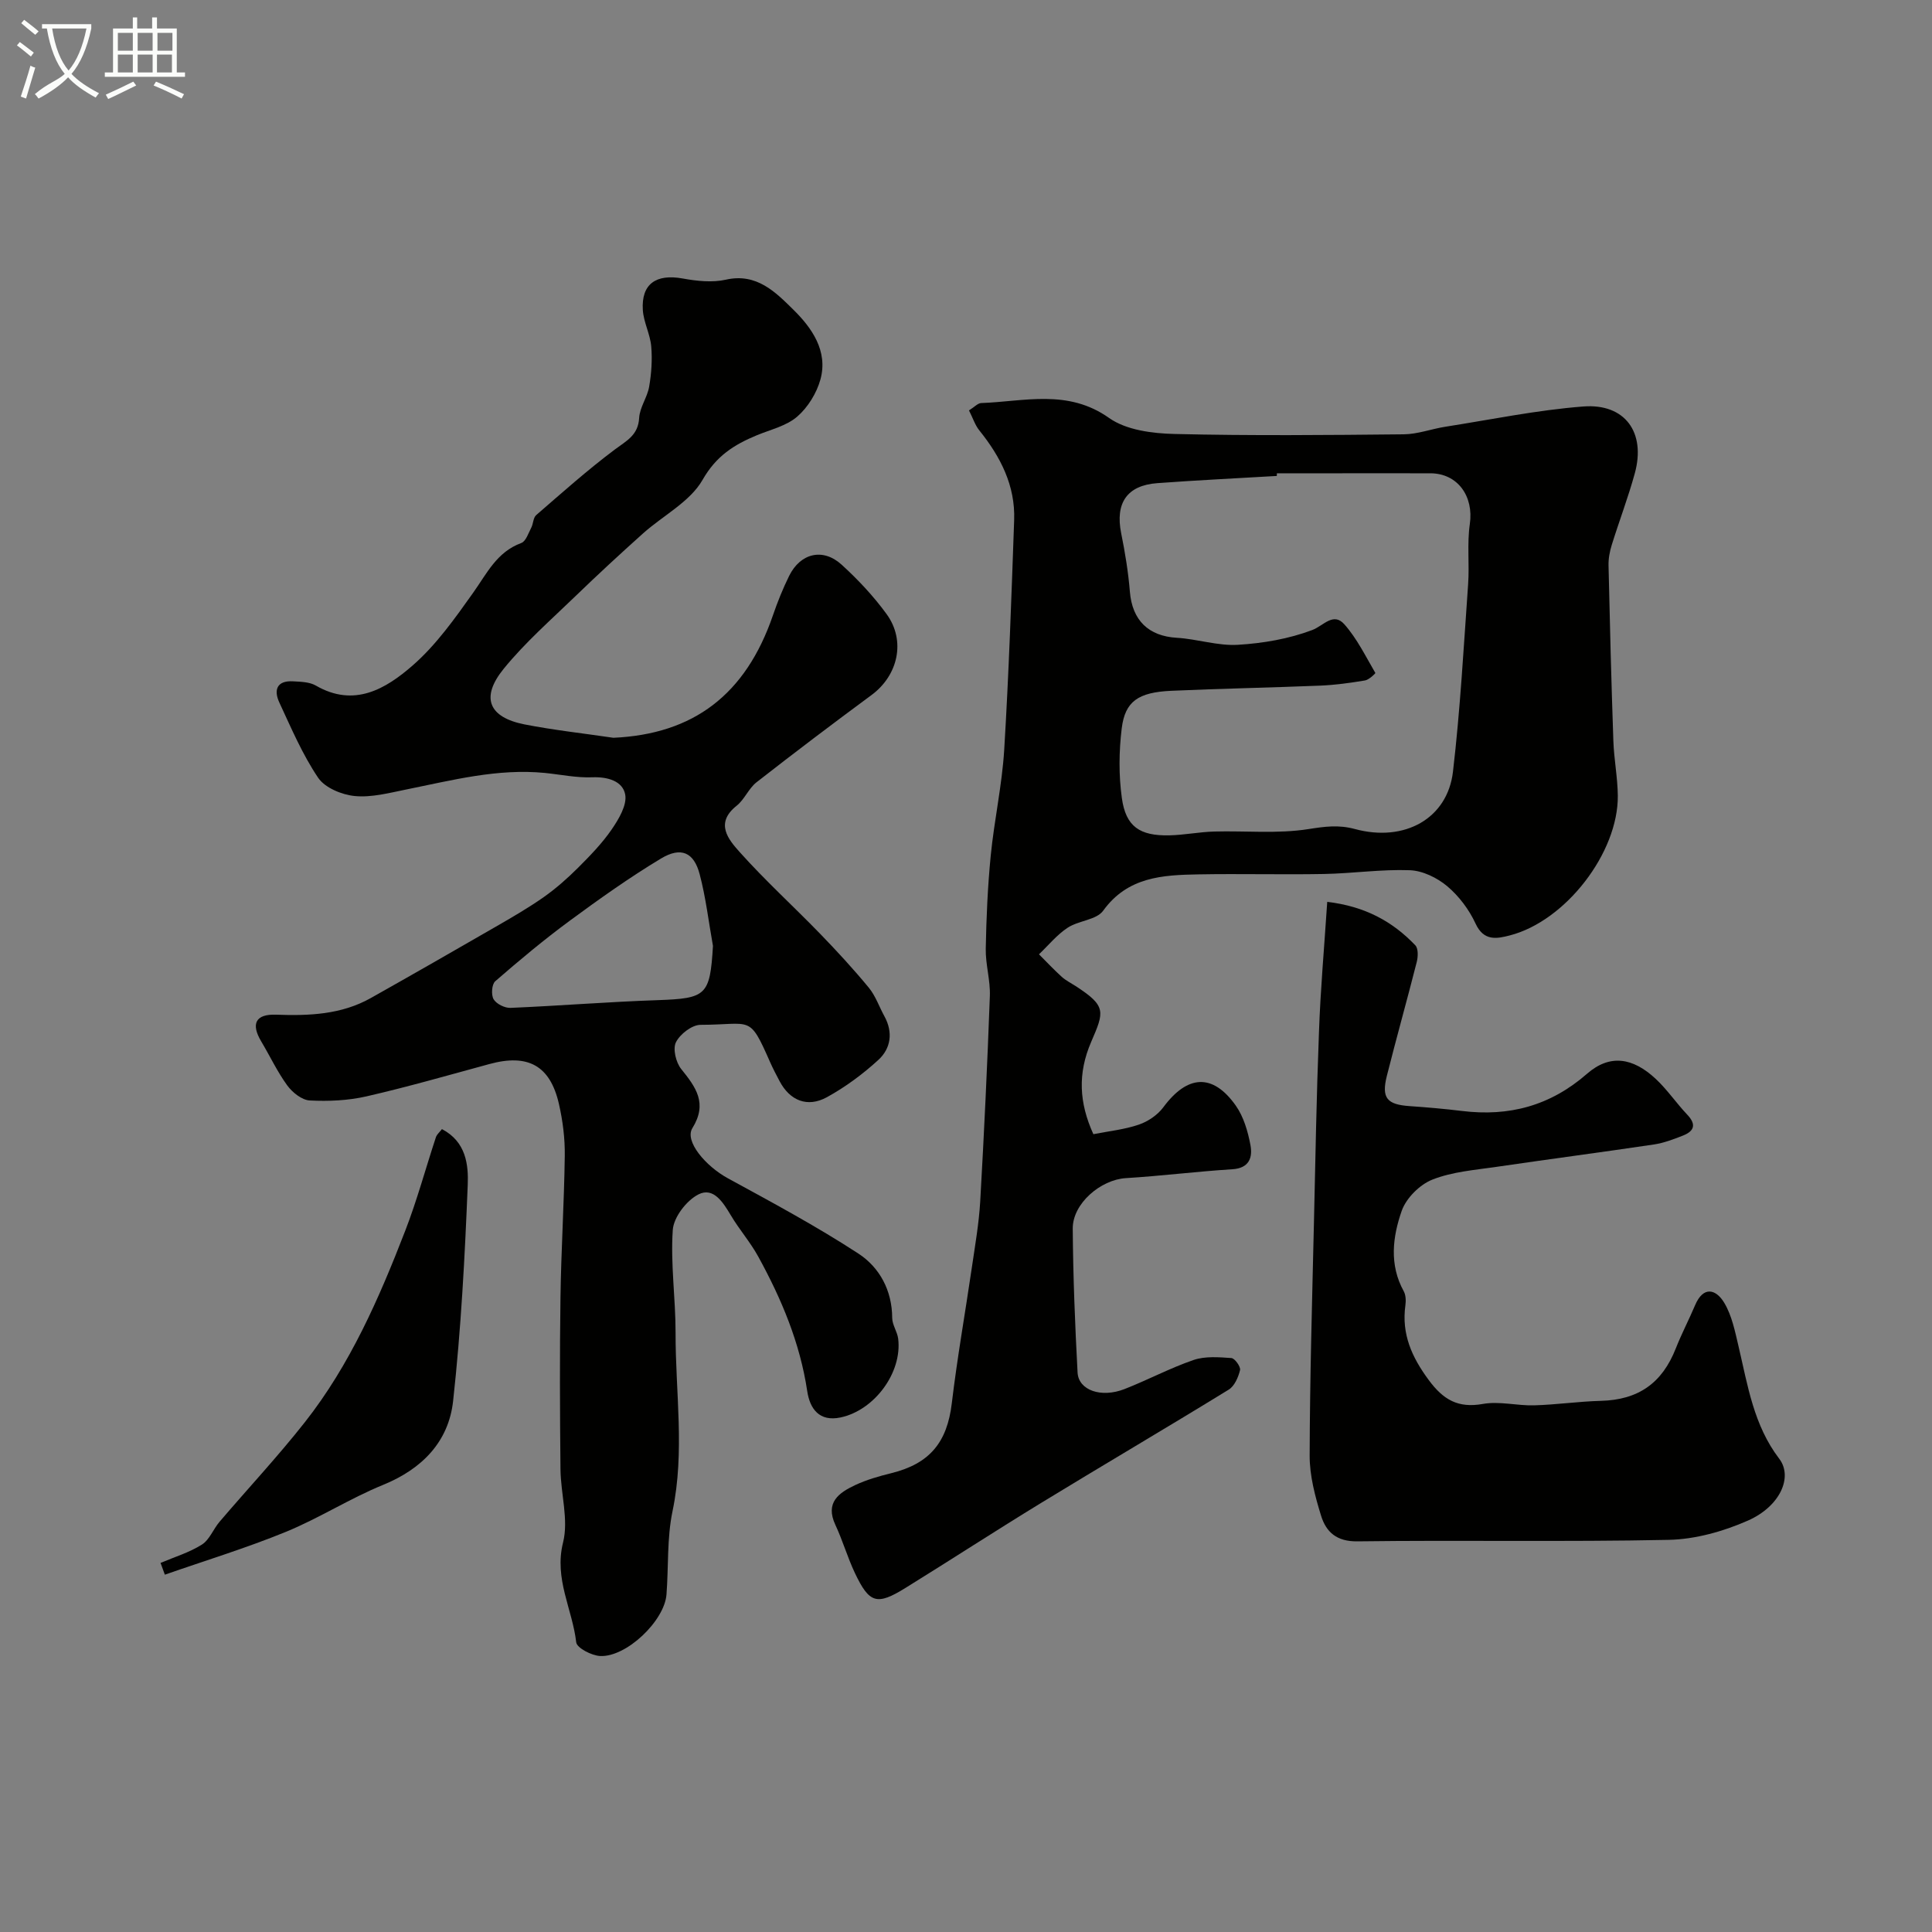 <svg enable-background="new 0 0 400 400" viewBox="0 0 400 400" xmlns="http://www.w3.org/2000/svg"><rect x="0" y="0" width="400" height="400" fill="#808080" stroke="none"/><path d="m6.4 11.7c-1-.8-1.9-1.6-2.9-2.3l.6-.7c.9.7 1.9 1.4 2.9 2.2zm-2.1 8.3c.7-2.1 1.4-4.2 2-6.4.2.1.6.3 1 .4-.7 2.3-1.3 4.4-1.9 6.4zm3-12.8c-1.1-.9-2.1-1.7-2.9-2.4l.6-.7c1 .8 2 1.5 3 2.4zm1.4-1.3v-.9h10.2v.9c-.9 4.2-2.3 7.3-4.1 9.4 1.3 1.4 3.2 2.7 5.7 4-.2.2-.4.5-.7.9-2.5-1.4-4.4-2.7-5.7-4.2-1.4 1.5-3.5 3-6.1 4.4 0 0 0 0-.1-.1-.3-.4-.5-.7-.7-.8 2.7-2.3 4.7-2.8 6.2-4.2-1.8-2.2-3-5.3-3.7-9.4zm9.2 0h-7.1c.6 3.8 1.7 6.7 3.4 8.7 1.7-2 2.9-4.8 3.7-8.7z" fill="#fbfcfa"/><path d="m31.6 3.6h.9v2.3h4.1v9.1h1.7v.9h-16.6v-.9h1.7v-9.1h4.1v-2.3h.9v2.3h3.1v-2.3zm-4 13.3.6.8c-1.9.9-3.8 1.9-5.8 2.8-.2-.3-.3-.6-.5-.9 2-.9 3.9-1.8 5.7-2.7zm-3.2-10.1v3.7h3.1v-3.7zm0 4.5v3.7h3.1v-3.7zm4.1-4.5v3.7h3.1v-3.7zm0 4.5v3.7h3.1v-3.7zm9.1 9.1c-2.1-1.1-4.1-2-5.8-2.7l.5-.8c2.2.9 4.1 1.8 5.8 2.6zm-1.9-13.6h-3.1v3.7h3.1zm-3.2 4.5v3.7h3.1v-3.7z" fill="#fbfcfa"/><g fill="#010100"><path d="m200.62 84.97c1.16-.73 1.82-1.49 2.51-1.52 8.95-.32 17.93-2.98 26.5 3.09 3.55 2.51 8.94 3.2 13.52 3.31 15.82.38 31.66.23 47.49.07 2.88-.03 5.73-1.12 8.62-1.57 9.5-1.49 18.96-3.45 28.52-4.19 8.67-.68 13.01 5.38 10.69 13.83-1.37 5-3.23 9.86-4.77 14.82-.43 1.38-.71 2.87-.67 4.31.27 12.1.58 24.2 1 36.3.13 3.77.88 7.53.92 11.3.12 11.82-10.81 25.98-22.37 28.95-2.62.67-5.36 1.27-7.07-2.43-1.34-2.9-3.44-5.71-5.88-7.76-2.08-1.75-5.08-3.21-7.73-3.31-5.91-.22-11.86.67-17.8.78-8.66.16-17.33-.08-25.99.08-7.4.13-14.64.5-19.71 7.52-1.39 1.93-5.09 2.03-7.36 3.53-2.22 1.46-3.98 3.64-5.93 5.5 1.56 1.56 3.07 3.17 4.7 4.65.84.76 1.89 1.28 2.85 1.9 6.45 4.18 5.97 5.29 3.27 11.55-2.85 6.58-2.51 12.65.44 19.14 3.21-.63 6.44-.96 9.42-1.98 1.9-.65 3.89-2 5.07-3.6 4.98-6.72 10.23-7.08 15-.33 1.62 2.3 2.5 5.33 3.03 8.15.47 2.5-.18 4.8-3.74 5.02-7.37.46-14.71 1.39-22.07 1.84-5.18.32-11.01 5.24-10.98 10.45.07 9.93.47 19.87 1 29.8.2 3.68 4.89 5.31 9.72 3.42 4.82-1.88 9.42-4.35 14.3-6.02 2.4-.82 5.23-.58 7.83-.4.7.05 1.95 1.81 1.79 2.49-.36 1.48-1.15 3.32-2.35 4.05-12.88 7.92-25.93 15.57-38.83 23.45-9.43 5.76-18.7 11.79-28.1 17.61-5.93 3.67-7.47 3.21-10.48-3.13-1.52-3.22-2.51-6.69-4.02-9.92-2.18-4.65.73-6.67 4.14-8.27 2.34-1.09 4.89-1.82 7.41-2.44 8-1.97 11.59-6.41 12.55-14.48 1.12-9.4 2.78-18.73 4.15-28.1.66-4.53 1.46-9.07 1.73-13.63.81-14.19 1.48-28.39 2-42.6.12-3.24-.91-6.52-.85-9.77.12-6.43.4-12.88 1.03-19.28.72-7.32 2.34-14.57 2.79-21.9.96-15.84 1.5-31.72 2.06-47.58.25-7.12-2.81-13.08-7.17-18.51-.89-1.07-1.34-2.52-2.18-4.19zm63.75 13.03c-.01.18-.01.36-.02.54-8.25.49-16.5.88-24.74 1.49-6.3.46-8.74 4.14-7.48 10.39.81 3.99 1.47 8.04 1.8 12.09.49 5.93 3.86 9.2 9.74 9.54 4.23.25 8.46 1.7 12.62 1.45 5.2-.31 10.56-1.23 15.4-3.06 2.35-.89 4.35-3.77 6.65-1.18 2.61 2.95 4.4 6.63 6.41 10.07.05.09-1.33 1.42-2.14 1.55-3.06.51-6.16.94-9.25 1.07-10.28.42-20.56.61-30.84 1.07-6.85.31-9.59 2.17-10.28 7.79-.58 4.75-.63 9.7.03 14.43.82 5.9 3.7 7.84 9.83 7.71 3.09-.07 6.17-.7 9.27-.79 6.51-.18 13.13.5 19.5-.5 3.39-.53 6.24-.94 9.64-.02 10.31 2.79 19.17-2.18 20.31-11.85 1.51-12.89 2.22-25.88 3.14-38.84.29-4.14-.24-8.37.35-12.45.84-5.74-2.5-10.49-8.16-10.51-10.59-.02-21.18.01-31.78.01z"/><path d="m127 152.75c16.55-.75 27.38-8.89 33.04-25.39.95-2.77 2.05-5.5 3.34-8.12 2.33-4.73 7-5.86 10.87-2.33 3.4 3.1 6.61 6.52 9.31 10.23 4.03 5.54 2.37 12.71-3.12 16.76-8.02 5.92-15.97 11.93-23.82 18.07-1.63 1.28-2.48 3.56-4.11 4.85-4.57 3.63-1.68 7.01.65 9.61 5.26 5.88 11.12 11.21 16.62 16.88 3.49 3.6 6.9 7.3 10.09 11.17 1.41 1.71 2.15 3.95 3.24 5.93 1.83 3.34 1.33 6.66-1.25 9.03-3.22 2.95-6.83 5.62-10.65 7.72-4.06 2.23-7.69.69-9.8-3.31-.69-1.3-1.38-2.61-1.97-3.95-4.4-9.97-3.73-7.74-14.39-7.72-1.78 0-4.25 1.91-5.1 3.6-.69 1.36-.01 4.18 1.08 5.54 3.05 3.79 5.51 7.1 2.32 12.25-1.67 2.7 2.74 7.87 7.36 10.39 9.13 4.98 18.32 9.91 27.01 15.58 4.37 2.85 6.98 7.61 7 13.33.01 1.44 1.06 2.84 1.24 4.31.85 6.99-4.9 14.8-11.94 16.29-4.4.93-6.34-1.8-6.89-5.44-1.5-10.01-5.34-19.13-10.15-27.88-1.64-2.99-3.94-5.61-5.68-8.55-1.6-2.68-3.6-5.89-6.7-4.31-2.47 1.26-5.13 4.72-5.31 7.37-.48 7.05.59 14.18.58 21.28-.03 12.3 1.95 24.6-.63 36.93-1.17 5.59-.81 11.49-1.25 17.24-.41 5.47-8.3 13.02-13.74 12.75-1.77-.09-4.81-1.67-4.95-2.83-.78-6.86-4.61-13.13-2.73-20.65 1.19-4.72-.48-10.11-.53-15.2-.12-11.86-.17-23.72 0-35.58.14-9.77.76-19.53.89-29.3.05-3.58-.41-7.24-1.21-10.74-1.82-7.97-6.42-10.44-14.4-8.26-8.46 2.3-16.9 4.73-25.44 6.69-3.8.87-7.84 1.05-11.74.85-1.63-.08-3.59-1.65-4.65-3.09-2.08-2.85-3.6-6.11-5.42-9.16-2.15-3.61-1.17-5.67 3.09-5.51 6.83.25 13.51-.01 19.62-3.45 8.64-4.86 17.24-9.79 25.82-14.74 3.38-1.95 6.78-3.91 9.97-6.15 2.54-1.79 4.9-3.88 7.1-6.07 2.49-2.49 4.99-5.06 6.97-7.94 1.46-2.13 3.21-5.05 2.8-7.24-.52-2.77-3.61-3.69-6.82-3.56-3.25.13-6.53-.57-9.79-.9-9.83-.97-19.25 1.52-28.74 3.43-3.52.71-7.17 1.69-10.64 1.35-2.68-.26-6.17-1.7-7.58-3.78-3.25-4.81-5.57-10.28-8.04-15.59-1.19-2.56-.53-4.57 2.83-4.38 1.6.09 3.42.12 4.73.88 7.96 4.61 14.49.67 20.02-4.14 4.88-4.25 8.77-9.76 12.56-15.09 2.84-3.99 4.89-8.43 9.96-10.29.95-.35 1.46-2.02 2.05-3.14.44-.84.4-2.08 1.03-2.63 5.33-4.62 10.61-9.33 16.25-13.56 2.42-1.82 4.87-2.95 5.07-6.56.12-2.19 1.69-4.26 2.07-6.47.47-2.73.67-5.59.43-8.34-.22-2.55-1.58-5-1.74-7.54-.34-5.41 2.76-7.52 8.26-6.52 2.92.53 6.12.88 8.95.24 6.38-1.44 10.31 2.63 13.93 6.19 3.8 3.73 7.26 8.56 5.63 14.48-.78 2.83-2.61 5.79-4.82 7.7-2.24 1.93-5.52 2.67-8.38 3.86-4.67 1.94-8.37 4.26-11.19 9.2-2.6 4.56-8.18 7.39-12.34 11.11-4.73 4.24-9.4 8.55-13.97 12.97-5.08 4.91-10.45 9.61-14.88 15.06-4.83 5.94-3.11 10.04 4.31 11.51 6.08 1.19 12.27 1.86 18.41 2.77zm20.61 43.09c-.89-4.95-1.47-9.99-2.75-14.84-1.19-4.54-3.86-5.75-8.01-3.25-6.53 3.93-12.77 8.37-18.92 12.9-5.32 3.92-10.41 8.17-15.4 12.51-.72.63-.87 2.83-.33 3.73.58.97 2.31 1.83 3.5 1.78 10.17-.43 20.32-1.26 30.49-1.6 10.04-.36 10.81-.95 11.42-11.23z"/><path d="m274.79 186.72c7.78.92 13.5 4.03 18.24 9 .63.66.57 2.37.29 3.46-2 7.88-4.21 15.7-6.19 23.58-1.15 4.58.03 5.93 4.73 6.25 3.6.25 7.21.56 10.79 1 9.78 1.2 18.29-1.04 25.93-7.7 4.72-4.12 9.49-3.36 14.23 1.07 2.39 2.23 4.26 5.02 6.52 7.4 1.94 2.05 1.43 3.42-.92 4.34-1.94.76-3.93 1.52-5.97 1.83-10.83 1.61-21.68 3.03-32.51 4.62-4.51.66-9.21 1.01-13.36 2.65-2.62 1.03-5.43 3.83-6.36 6.47-1.88 5.37-2.62 11.15.42 16.65.44.8.47 1.97.34 2.92-.82 5.95 1.33 10.73 4.84 15.47 3.01 4.07 6.05 5.86 11.21 4.94 3.41-.61 7.08.39 10.62.29 4.6-.13 9.19-.81 13.8-.93 7.72-.2 12.68-3.62 15.53-10.89 1.19-3.02 2.71-5.91 3.98-8.91 1.72-4.06 4.34-3.32 6.03-.51 1.61 2.68 2.25 6.01 2.99 9.13 1.89 8.05 3.12 16.24 8.39 23.15 2.9 3.79.2 9.87-6.45 12.81-5.09 2.25-10.89 3.88-16.41 4-21.48.45-42.98.03-64.47.31-4.35.06-6.49-1.98-7.52-5.32-1.24-4.01-2.37-8.27-2.36-12.43.04-16.12.52-32.24.89-48.35.3-13.12.53-26.24 1.04-39.35.3-8.69 1.08-17.37 1.71-26.95z"/><path d="m33.24 323.58c2.88-1.22 5.95-2.14 8.56-3.79 1.58-1 2.36-3.21 3.66-4.73 5.86-6.87 12.04-13.48 17.62-20.56 9.38-11.9 15.4-25.68 20.82-39.69 2.45-6.32 4.22-12.91 6.35-19.36.19-.58.76-1.04 1.25-1.68 5.03 2.63 5.5 7.43 5.34 11.53-.6 14.95-1.39 29.92-3.03 44.78-.93 8.41-6.41 14.05-14.5 17.35-6.89 2.81-13.25 6.91-20.14 9.73-8.18 3.35-16.68 5.94-25.04 8.86-.3-.82-.59-1.63-.89-2.44z"/></g></svg>